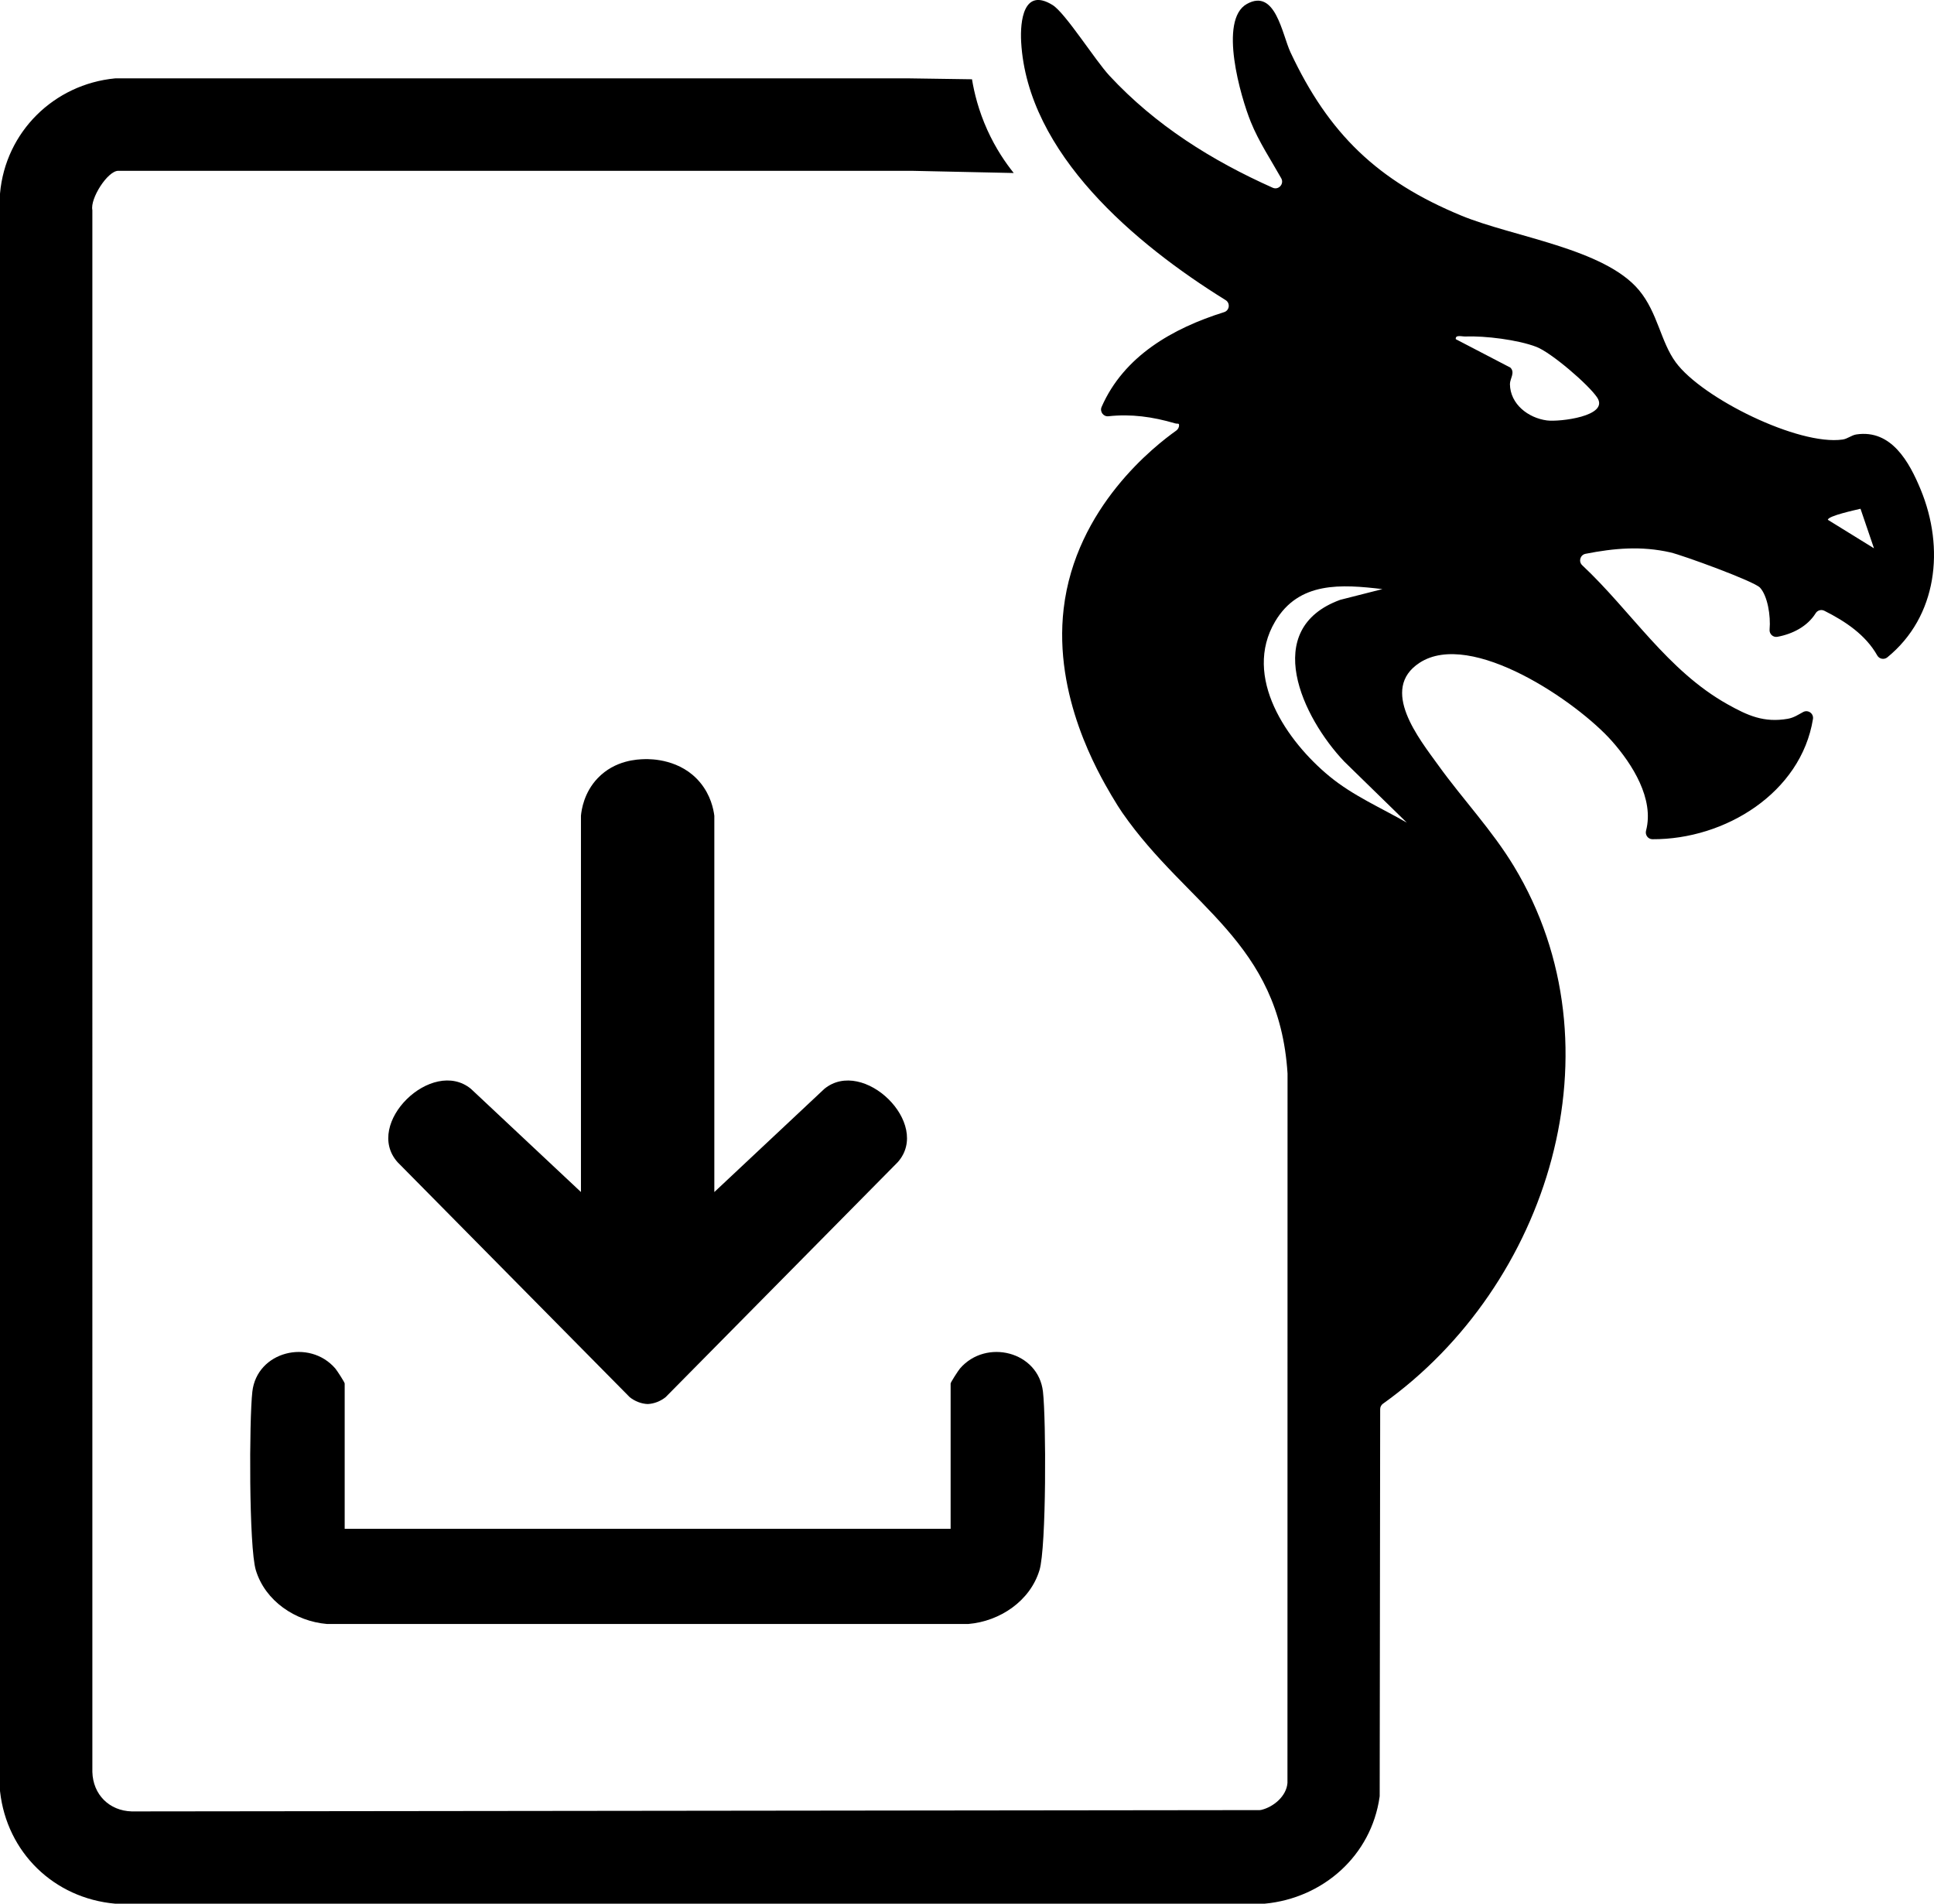 <?xml version="1.0" encoding="UTF-8"?>
<svg id="Layer_1" xmlns="http://www.w3.org/2000/svg" version="1.1" viewBox="0 0 712.14 700.93">
  <!-- Generator: Adobe Illustrator 29.1.0, SVG Export Plug-In . SVG Version: 2.1.0 Build 142)  -->
  <path d="M707.22,180.21c-4.18-10.1-10.77-22.16-23.63-20.26-1.83.27-3.27,1.62-5.1,1.88-16.18,2.34-51.74-15.2-61.45-28.44-5.57-7.6-6.61-18.22-13.49-26.51-12.79-15.42-46.38-19.6-65.49-27.51-30.76-12.71-48.83-30.13-62.88-60.12-3.09-6.61-5.53-23.68-16.06-17.79-10.54,5.89-2.26,34.29,1.44,43.41,2.96,7.32,7.37,13.92,11.22,20.77,1.16,2.07-.98,4.45-3.15,3.48-22.5-10.05-43.16-23-60.09-41.23-5.3-5.69-16.24-23.12-20.96-26.04-10.7-6.61-11.99,5.94-11.57,13.57,2.31,41.14,42.09,74.5,75.28,95.07,1.79,1.11,1.46,3.81-.55,4.44-18.97,5.94-36.91,16.19-45.1,34.88-.76,1.73.63,3.66,2.51,3.45,8.33-.91,16.26.18,24.45,2.59,1.05.31,1.49-.12,1.55.59.07.83-.36,1.61-1.03,2.1-7.56,5.37-37.07,28.07-41.46,65.6-3.77,32.26,12.78,60.49,17.6,68.72,1.74,2.96,3.12,5.1,3.99,6.35,23.99,34.57,57.77,47.43,60.85,96.05,0,.06,0,.12,0,.18l-.03,260.98c-.33,4.87-5.11,8.89-9.67,9.97-.19.05-.39.07-.59.07l-415.3.48c-8.27-.23-14.26-6.19-14.5-14.5V77.35c-.89-4.21,5.61-14.46,9.54-14.46h292.1l37.63.81c-3.02-3.76-6.64-9.03-9.72-15.83-3.26-7.21-4.84-13.75-5.65-18.68-7.74-.11-15.48-.23-23.21-.34,0,0-.16,0-.2,0H42.64c-.09,0-.19,0-.28.01C19.89,31.02,2,48.57.01,71.22c0,.08-.01.17-.01.25v587.8c0,.1,0,.21.02.31,2.5,22.44,19.81,39.3,42.35,41.33.09,0,.17.01.26.01h422.81c.09,0,.18,0,.27-.01,21.52-2.03,39.23-17.72,42.29-39.35.02-.13.03-.25.03-.38l.18-142.36c0-.8.39-1.54,1.04-2,61.01-43.48,88.56-131.13,48.21-197.86-8.1-13.38-18.77-24.58-27.83-37.17-7.01-9.72-21.84-28.01-6.93-37.75,19.02-12.42,58.17,14.49,70.85,28.83,7.53,8.51,15.63,21.29,12.56,32.96-.42,1.58.72,3.15,2.35,3.16,26.73.16,54.71-17.11,59.11-44.25.33-2.02-1.79-3.55-3.59-2.59-1.75.93-3.43,2.11-5.68,2.5-8.82,1.52-14.77-1.19-22.18-5.34-22.18-12.42-35.42-34.23-53.5-51.18-1.48-1.38-.77-3.84,1.22-4.23,10.46-2.05,20.46-2.96,31.21-.52,4.46,1.01,30.87,10.63,33.02,12.98,2.76,2.99,4,10.3,3.53,15.46-.14,1.61,1.29,2.94,2.88,2.64,5.65-1.04,11.08-3.85,14.1-8.7.67-1.07,2.05-1.45,3.19-.88,7.74,3.88,15.2,8.87,19.49,16.47.74,1.31,2.52,1.63,3.69.68,18.44-15.03,21.22-40.17,12.27-61.82ZM518.03,302.89c-9.64-5.55-19.79-9.9-28.46-17.03-15.68-12.89-32.1-36.59-20.06-57,8.77-14.87,24.46-13.74,39.53-11.96l-15.54,3.95c-29.41,10.72-13.87,43.42,1.51,59.57l23.02,22.47ZM569.62,154.8c-6.9-.91-13.53-6-13.63-13.36-.02-2.02,2.02-4.27.15-6.1l-20.09-10.46c-.24-1.75,2.27-.94,3.48-.99,7.27-.28,19.38,1.2,26.19,3.82,5.48,2.1,19.16,13.84,22.38,18.63,4.65,6.92-13.95,9.06-18.48,8.46ZM673.06,191.39c0-1.45,10.05-3.58,12.02-4.07l4.96,14.56-16.98-10.49Z"/>
  <path d="M330.56,427.91l-85.48,86.52c-1.9,1.5-4.26,2.43-6.6,2.52-2.34-.09-4.7-1.02-6.6-2.52l-85.48-86.52c-12.65-14.18,12.7-38.74,27.01-27.01l40.51,37.99v-138.56c.21-2.19,1.1-8.5,6.16-13.81,6.4-6.71,14.76-6.94,17.26-7.01,2.47-.07,13.35-.02,20.49,8.63,3.87,4.68,4.88,9.74,5.2,12.2v138.56l40.51-37.99c14.31-11.73,39.66,12.83,27.01,27.01Z"/>
  <path d="M382.76,578.11c-3.44,11.37-14.57,18.83-26.18,19.82H120.38c-11.61-.99-22.74-8.45-26.18-19.82-2.56-8.45-2.46-55.4-1.28-65.72,1.69-14.82,20.95-19.62,30.54-8.54.67.79,3.46,5.11,3.46,5.54v53.5h223.12v-53.5c0-.43,2.79-4.75,3.46-5.54,9.59-11.08,28.85-6.28,30.54,8.54,1.18,10.32,1.28,57.27-1.28,65.72Z"/>
</svg>